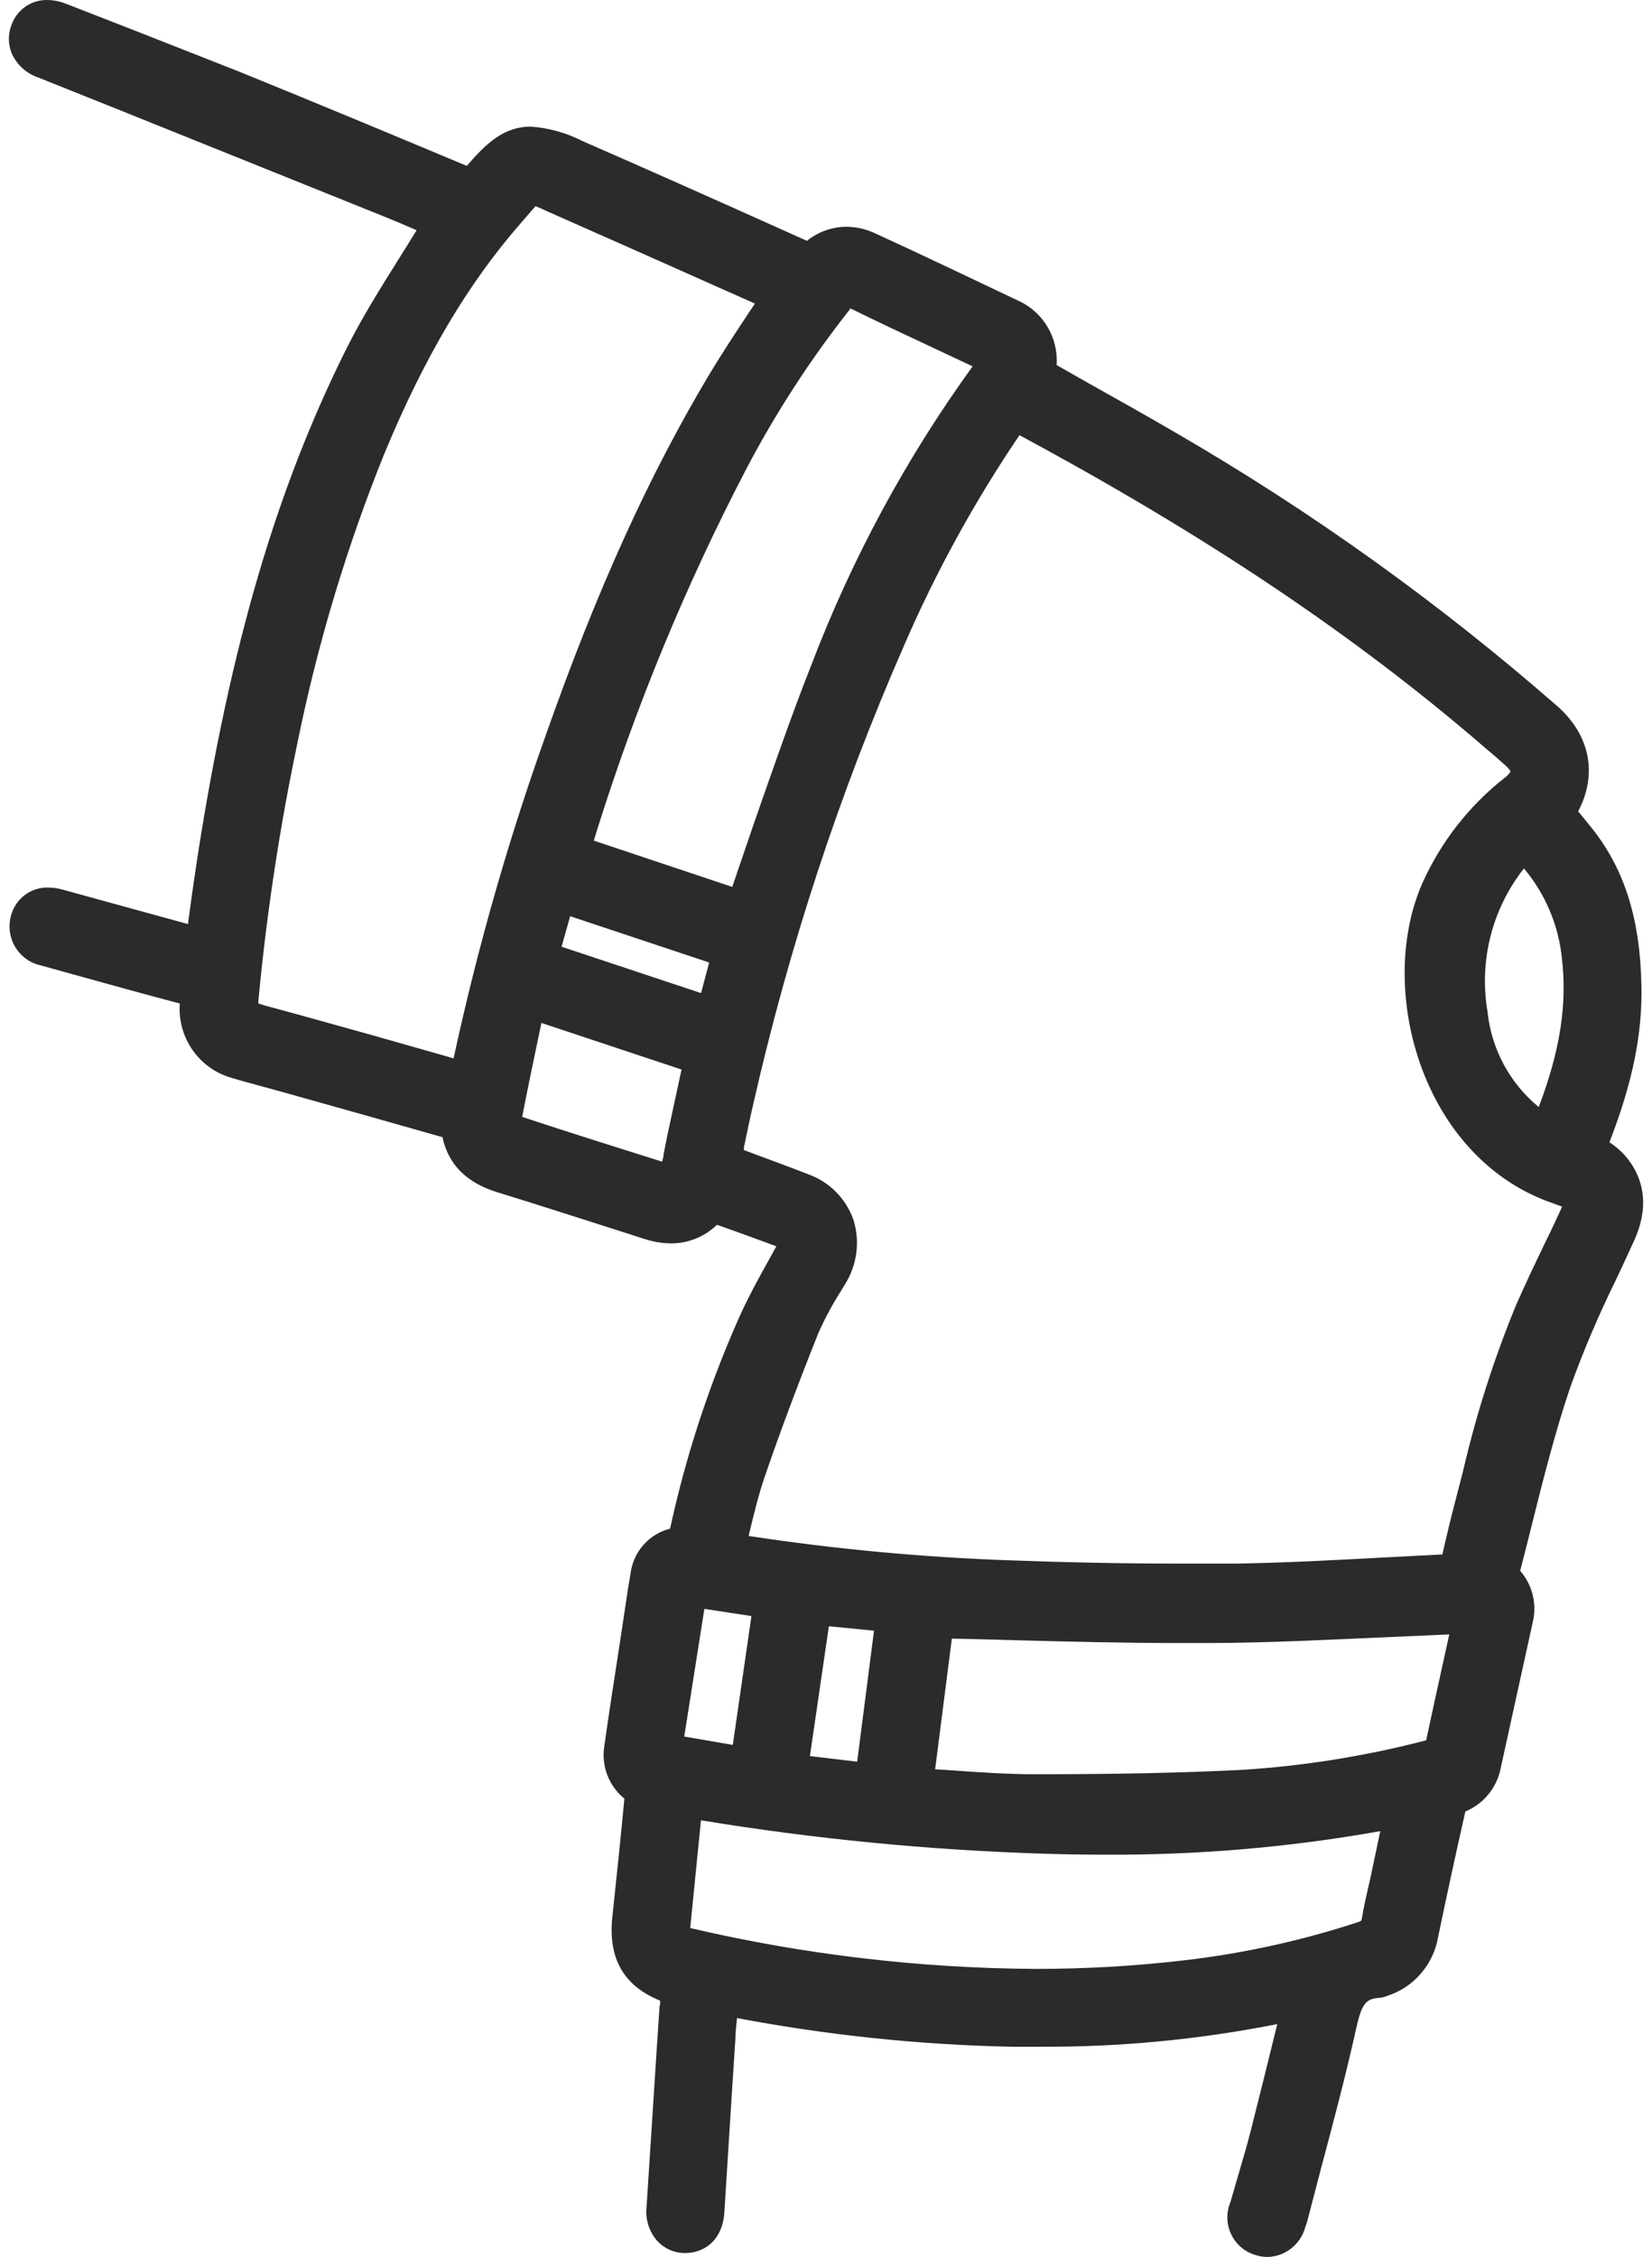 <svg width="93" height="127" viewBox="0 0 93 127" fill="none" xmlns="http://www.w3.org/2000/svg">
<path d="M91.509 65.053C91.242 64.755 90.937 64.493 90.604 64.274C91.911 60.908 92.474 58.141 92.402 55.392C92.33 51.731 91.461 48.964 89.686 46.692C89.411 46.341 89.123 45.997 88.841 45.653C89.944 43.586 89.525 41.369 87.672 39.738C81.062 33.965 73.92 28.842 66.342 24.44C64.628 23.437 62.865 22.452 61.163 21.497L59.484 20.543C59.535 19.788 59.354 19.036 58.967 18.387C58.58 17.739 58.005 17.226 57.32 16.918C54.76 15.709 52.116 14.434 49.239 13.117C48.74 12.886 48.199 12.765 47.65 12.761C46.841 12.765 46.058 13.044 45.426 13.552L43.837 12.839C40.24 11.226 36.499 9.553 32.806 7.945C31.894 7.476 30.897 7.197 29.875 7.124C28.37 7.124 27.369 8.066 26.278 9.335C22.213 7.631 17.849 5.813 13.431 4.018C10.877 3.021 8.293 1.988 5.781 1.016L3.701 0.206C3.37 0.076 3.019 0.006 2.664 0C2.231 -0.009 1.806 0.118 1.447 0.362C1.088 0.607 0.814 0.957 0.661 1.366C0.554 1.629 0.499 1.91 0.5 2.194C0.501 2.478 0.558 2.76 0.667 3.021C0.809 3.331 1.01 3.608 1.261 3.836C1.511 4.065 1.805 4.24 2.124 4.351L7.214 6.387L21.512 12.139C22.159 12.398 22.801 12.67 23.454 12.954C23.125 13.492 22.783 14.036 22.447 14.573C21.428 16.199 20.373 17.878 19.491 19.642C15.559 27.527 12.975 36.324 11.129 48.148C10.943 49.356 10.781 50.51 10.619 51.7L10.583 51.997L8.994 51.562L3.497 50.051C3.245 49.981 2.985 49.944 2.724 49.942C2.238 49.926 1.762 50.08 1.377 50.377C0.991 50.675 0.719 51.097 0.607 51.574C0.533 51.866 0.518 52.171 0.563 52.47C0.609 52.768 0.713 53.054 0.871 53.311C1.029 53.568 1.237 53.79 1.482 53.964C1.727 54.138 2.005 54.26 2.298 54.323L4.013 54.8C6.045 55.362 8.083 55.93 10.121 56.468C10.054 57.395 10.306 58.318 10.836 59.08C11.366 59.842 12.14 60.396 13.029 60.648C13.257 60.721 13.485 60.781 13.712 60.848L15.919 61.452C18.916 62.29 21.913 63.136 24.911 63.99C25.229 65.518 26.266 66.557 27.998 67.089C30.091 67.73 32.195 68.412 34.269 69.071L36.283 69.717C36.762 69.875 37.261 69.959 37.764 69.965C38.732 69.971 39.663 69.596 40.36 68.92C41.409 69.282 42.512 69.693 43.705 70.128L43.34 70.793C42.74 71.856 42.141 72.956 41.625 74.098C39.92 77.925 38.612 81.92 37.722 86.018C37.141 86.163 36.618 86.482 36.221 86.933C35.824 87.383 35.572 87.945 35.498 88.544C35.39 89.148 35.294 89.752 35.204 90.392L34.893 92.459C34.599 94.38 34.293 96.307 34.023 98.229C33.931 98.781 33.987 99.349 34.185 99.873C34.383 100.396 34.716 100.857 35.15 101.207C34.965 103.165 34.749 105.286 34.473 107.853C34.221 110.192 35.102 111.744 37.165 112.578C37.165 112.693 37.165 112.808 37.129 112.916L36.943 115.732C36.763 118.551 36.581 121.371 36.397 124.191C36.36 124.532 36.395 124.878 36.498 125.206C36.601 125.534 36.771 125.836 36.997 126.094C37.192 126.306 37.428 126.477 37.691 126.594C37.954 126.712 38.238 126.774 38.526 126.776H38.592C39.533 126.776 40.672 126.172 40.78 124.468L41.025 120.559C41.151 118.59 41.271 116.626 41.403 114.657C41.403 114.294 41.457 113.925 41.493 113.557C46.584 114.521 51.745 115.06 56.924 115.17C57.47 115.17 58.009 115.17 58.555 115.17C63.036 115.193 67.508 114.766 71.906 113.895L71.768 114.451C71.312 116.3 70.874 118.076 70.413 119.889C70.197 120.741 69.939 121.605 69.693 122.444C69.549 122.934 69.406 123.423 69.268 123.913C69.148 124.197 69.09 124.503 69.095 124.811C69.101 125.12 69.171 125.424 69.3 125.703C69.43 125.983 69.616 126.232 69.847 126.435C70.078 126.637 70.348 126.789 70.641 126.879C70.873 126.957 71.115 126.998 71.36 127C71.846 126.986 72.314 126.816 72.696 126.513C73.078 126.211 73.354 125.793 73.482 125.32C73.536 125.185 73.58 125.045 73.614 124.903C73.878 123.888 74.148 122.873 74.411 121.852C75.083 119.339 75.772 116.735 76.348 114.137C76.677 112.633 76.947 112.469 77.691 112.415C77.831 112.4 77.969 112.364 78.098 112.306C78.829 112.071 79.482 111.639 79.986 111.056C80.49 110.474 80.826 109.763 80.958 109.001C81.491 106.44 81.995 104.126 82.493 101.932C82.995 101.725 83.439 101.396 83.785 100.974C84.131 100.553 84.369 100.052 84.477 99.516C85.076 96.789 85.676 94.062 86.275 91.335C86.406 90.824 86.411 90.288 86.29 89.774C86.168 89.26 85.925 88.784 85.58 88.387C85.808 87.517 86.024 86.641 86.245 85.764C86.881 83.215 87.546 80.581 88.392 78.079C89.143 75.995 90.011 73.955 90.993 71.971C91.341 71.234 91.683 70.491 92.019 69.754C93.008 67.524 92.288 65.971 91.509 65.053ZM77.031 106.174C76.905 106.742 76.767 107.328 76.671 107.932C76.663 107.979 76.651 108.026 76.635 108.071C76.575 108.112 76.508 108.143 76.438 108.162C73.277 109.198 70.022 109.914 66.72 110.3C63.92 110.629 61.104 110.792 58.285 110.79C51.767 110.751 45.272 109.986 38.921 108.506H38.861C38.861 108.506 38.861 108.458 38.861 108.433C39.059 106.434 39.263 104.428 39.461 102.428C45.848 103.477 52.296 104.105 58.764 104.307C59.916 104.343 61.055 104.361 62.152 104.361C67.364 104.395 72.569 103.953 77.703 103.038L77.193 105.455C77.151 105.672 77.091 105.926 77.031 106.174ZM38.52 97.715L39.653 90.531L42.302 90.936L41.253 98.186L38.52 97.715ZM46.661 91.51L49.203 91.758L48.255 99.129L45.594 98.815L46.661 91.51ZM58.327 99.836H58.261C56.732 99.836 55.209 99.733 53.603 99.618L52.644 99.558L53.585 92.205C54.784 92.229 55.983 92.259 57.182 92.296C60.179 92.374 63.297 92.453 66.354 92.453H67.817C71.354 92.453 74.945 92.259 78.416 92.108L81.587 91.969C81.497 92.392 81.401 92.821 81.306 93.25C80.964 94.809 80.616 96.368 80.286 97.927C76.865 98.819 73.365 99.378 69.837 99.594C66.528 99.757 62.979 99.836 58.345 99.836H58.327ZM82.031 84.067C81.689 85.36 81.431 86.447 81.198 87.468L77.823 87.643C75.137 87.788 72.361 87.939 69.639 87.982C68.506 87.982 67.367 87.982 66.228 87.982C63.231 87.982 60.095 87.921 56.87 87.8C51.94 87.629 47.024 87.171 42.147 86.429L42.2 86.193C42.464 85.1 42.716 84.067 43.058 83.07C43.915 80.581 44.892 77.958 46.055 75.052C46.413 74.233 46.834 73.443 47.314 72.69L47.554 72.291C47.899 71.753 48.121 71.144 48.205 70.509C48.289 69.874 48.232 69.228 48.039 68.618C47.827 68.028 47.487 67.493 47.045 67.052C46.602 66.611 46.067 66.275 45.48 66.068C44.455 65.669 43.423 65.289 42.362 64.896L41.877 64.715C41.877 64.666 41.877 64.618 41.877 64.576C42.051 63.748 42.218 62.926 42.41 62.111C44.411 53.293 47.239 44.687 50.857 36.409C52.657 32.236 54.845 28.245 57.392 24.488C67.967 30.18 76.282 35.768 83.524 42.009C83.712 42.175 83.897 42.332 84.081 42.481L84.765 43.085C84.87 43.179 84.963 43.286 85.04 43.405C84.962 43.537 84.858 43.653 84.735 43.743C82.714 45.322 81.108 47.376 80.059 49.725C77.565 55.447 79.849 64.394 86.521 67.355C86.899 67.524 87.282 67.663 87.648 67.79L87.942 67.899C87.636 68.551 87.343 69.21 87.013 69.862C86.461 71.01 85.892 72.201 85.364 73.397C84.112 76.43 83.109 79.562 82.367 82.762L82.031 84.067ZM39.922 54.16L39.467 55.882L31.613 53.271L32.099 51.556L39.922 54.16ZM14.564 56.123C15.021 51.331 15.745 46.569 16.734 41.858C17.864 36.267 19.508 30.794 21.644 25.509C23.904 20.072 26.344 15.957 29.329 12.543L29.623 12.205C29.815 11.981 30.013 11.752 30.151 11.601C30.294 11.655 30.492 11.746 30.672 11.83L31.2 12.066C34.313 13.44 37.416 14.817 40.51 16.199L42.5 17.081C42.398 17.232 42.302 17.383 42.2 17.528C41.445 18.664 40.672 19.842 39.952 21.032C36.523 26.76 33.592 33.231 30.726 41.363C28.603 47.306 26.869 53.383 25.535 59.555L25.037 59.41L20.912 58.238C18.91 57.682 16.914 57.12 14.917 56.582L14.546 56.468C14.54 56.389 14.546 56.28 14.564 56.123ZM47.86 17.347C49.472 18.138 51.115 18.911 52.71 19.655L54.754 20.615C51.006 25.791 47.953 31.443 45.672 37.424C44.502 40.384 43.447 43.465 42.422 46.39C42.023 47.562 41.623 48.734 41.223 49.906L33.43 47.302C33.478 47.133 33.532 46.97 33.58 46.807C35.773 39.788 38.582 32.981 41.973 26.464C43.646 23.265 45.613 20.231 47.848 17.401L47.86 17.347ZM86.623 62.292C84.994 60.957 83.957 59.025 83.74 56.921C83.5 55.508 83.559 54.061 83.912 52.673C84.266 51.286 84.905 49.989 85.79 48.867C86.997 50.301 87.744 52.071 87.93 53.942C88.23 56.51 87.828 59.126 86.623 62.292ZM38.316 60.419C38.058 61.627 37.806 62.769 37.56 63.929C37.488 64.274 37.422 64.618 37.356 64.956C37.356 65.095 37.303 65.234 37.273 65.367C34.809 64.594 32.069 63.73 29.395 62.848C29.719 61.18 30.067 59.525 30.432 57.785L30.48 57.561L38.37 60.183L38.316 60.419Z" fill="#2B2B2B"/>
</svg>
